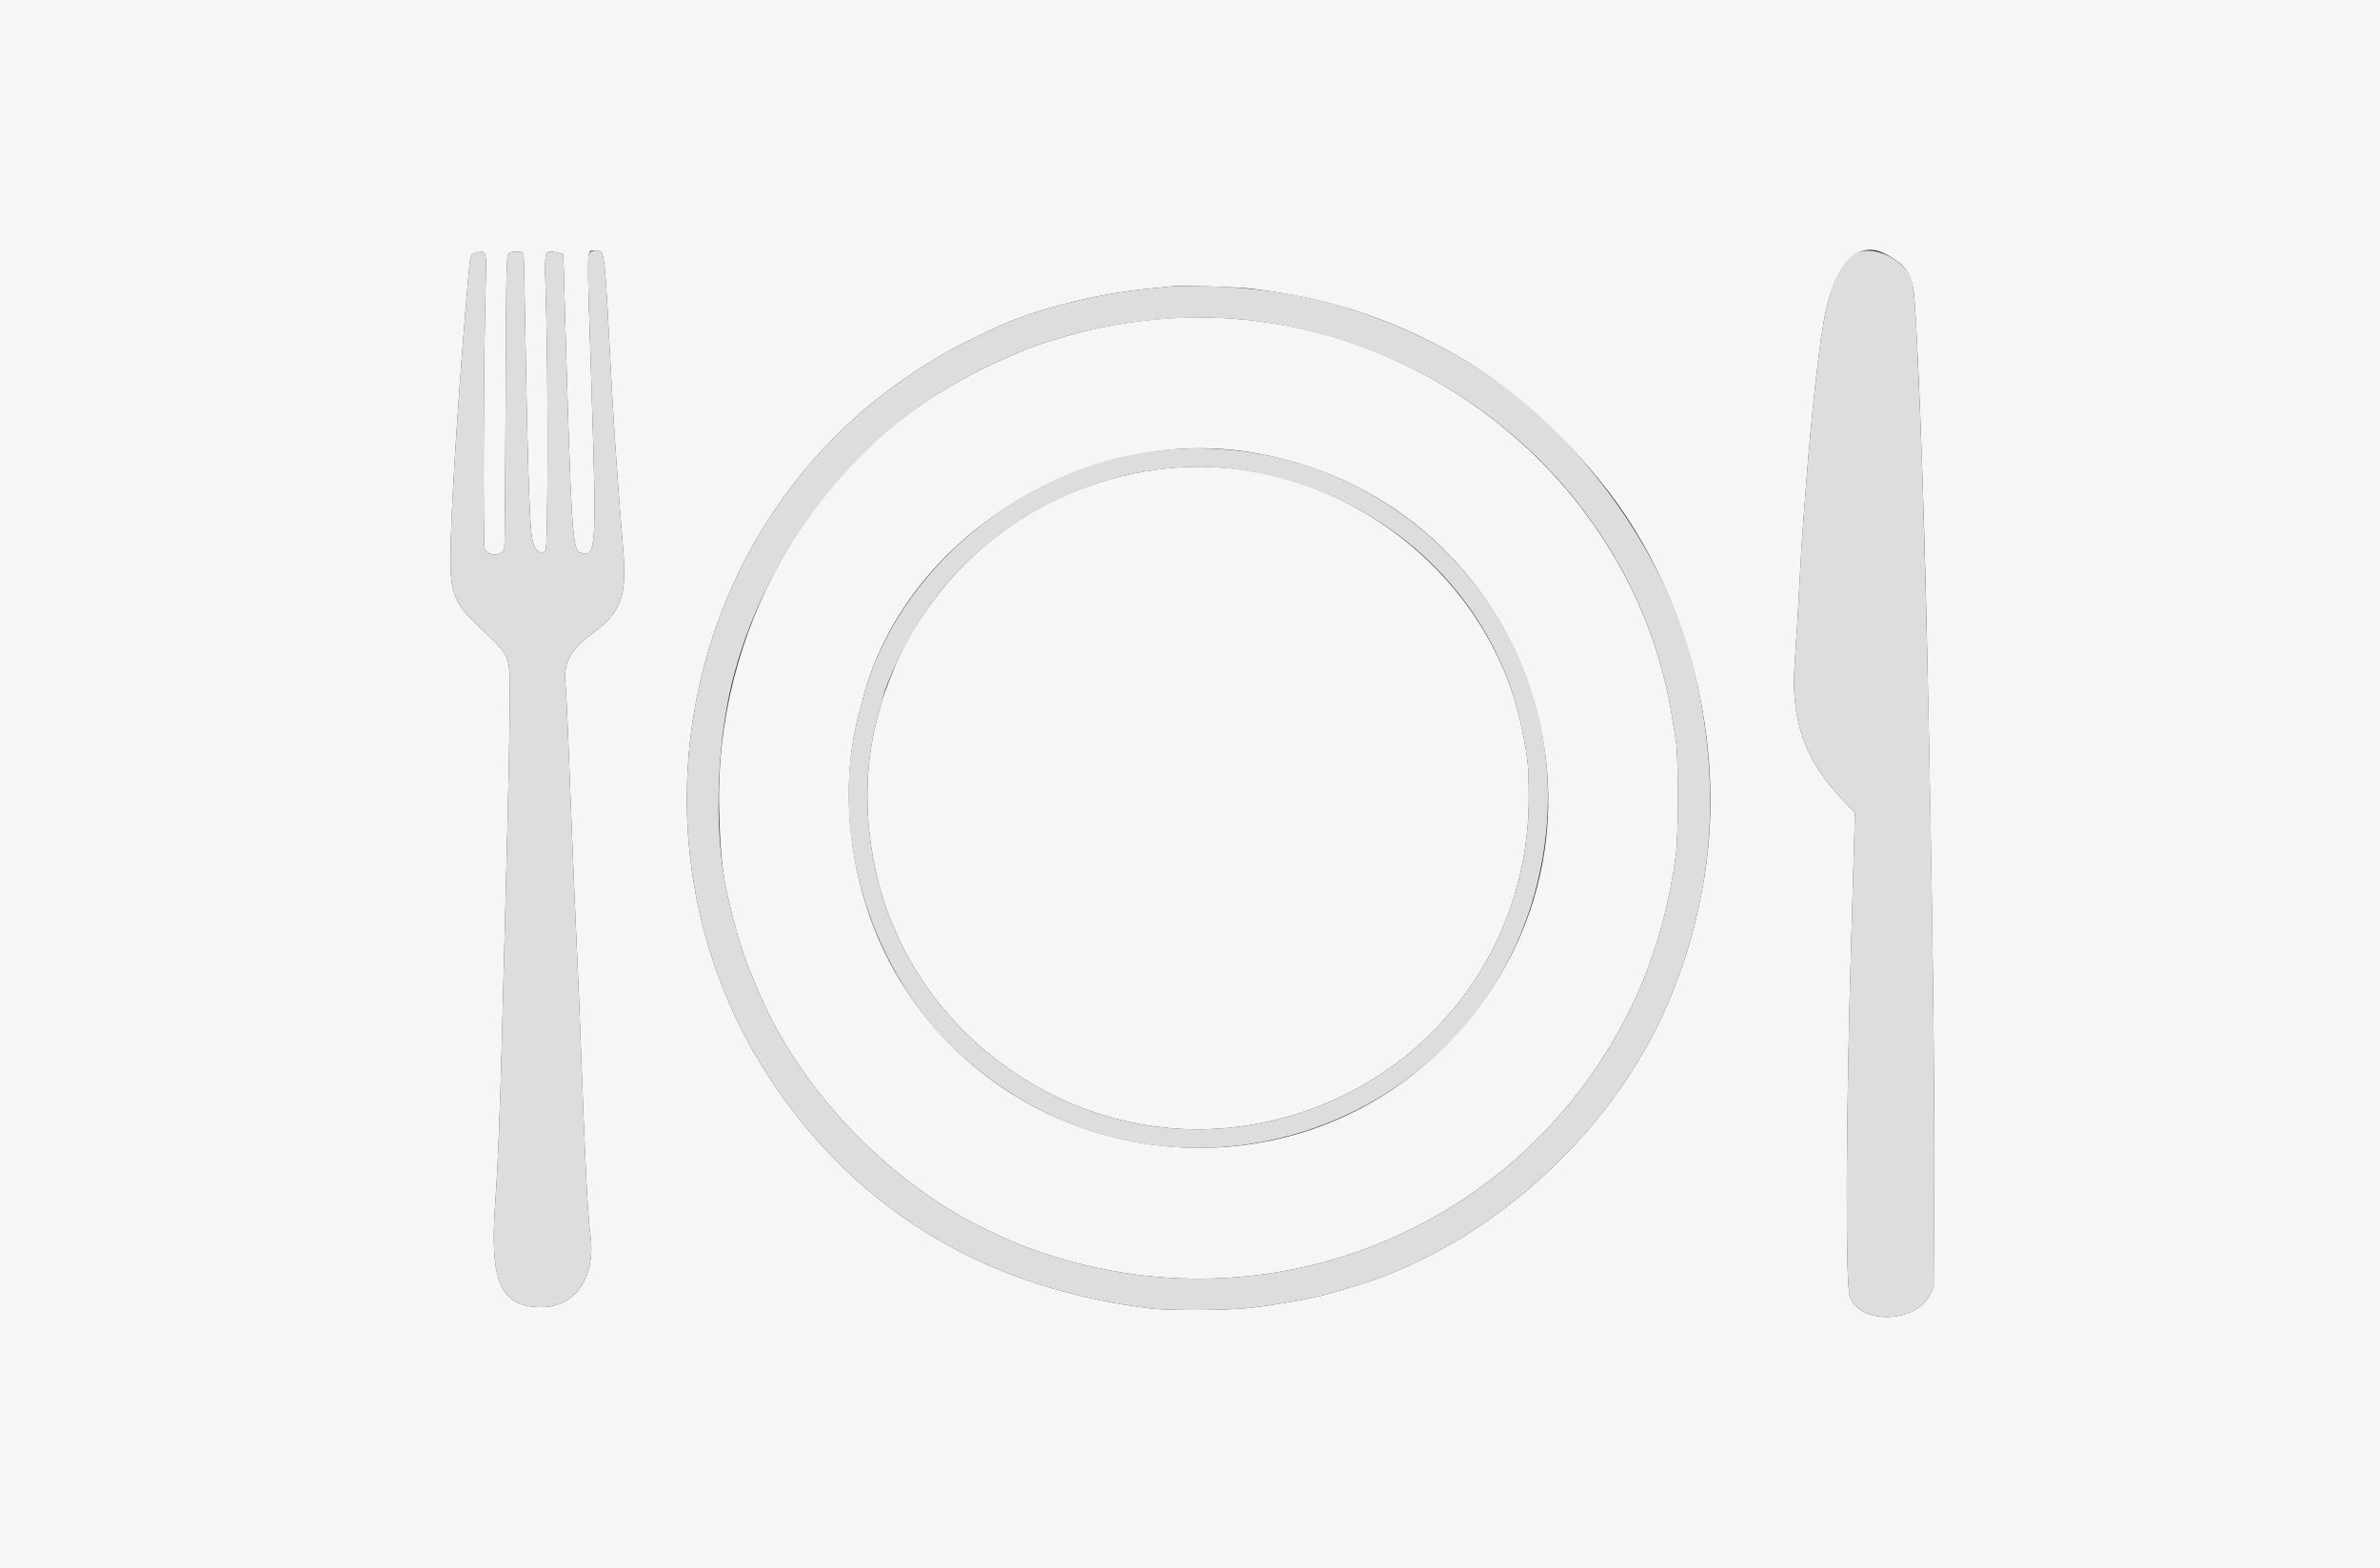 <svg id="svg" version="1.1" width="400" height="263.591" xmlns="http://www.w3.org/2000/svg" xmlns:xlink="http://www.w3.org/1999/xlink" style="display: block;"><rect width="100%" height="100%" fill="#333333" stroke="none"/><g id="svgg"><path id="path0" d="M0.000 131.839 L 0.000 263.678 200.000 263.678 L 400.000 263.678 400.000 131.839 L 400.000 0.000 200.000 0.000 L 0.000 0.000 0.000 131.839 M81.637 47.419 C 81.281 58.126,81.152 91.681,81.464 92.265 C 82.145 93.537,84.496 93.482,84.763 92.188 C 84.827 91.880,84.924 80.666,84.978 67.268 C 85.075 43.605,85.092 42.896,85.584 42.529 C 86.033 42.194,87.640 42.200,87.977 42.537 C 88.036 42.596,88.199 49.750,88.339 58.435 C 88.624 76.125,88.999 87.636,89.370 90.139 C 89.705 92.401,90.750 93.456,91.707 92.498 C 92.098 92.108,92.138 63.174,91.765 51.074 C 91.509 42.761,91.521 42.563,92.316 42.311 C 92.710 42.186,94.622 42.584,94.671 42.802 C 94.676 42.827,94.796 46.882,94.937 51.813 C 96.010 89.434,96.192 92.344,97.499 92.841 C 100.221 93.876,100.301 92.682,99.395 64.601 C 98.590 39.689,98.499 42.189,100.214 42.189 C 101.684 42.189,101.542 40.930,102.842 65.524 C 103.215 72.570,104.056 84.526,104.698 91.892 C 105.419 100.155,104.492 102.804,99.607 106.442 C 95.804 109.273,94.710 111.293,95.035 114.884 C 95.133 115.960,95.320 119.593,95.451 122.956 C 95.582 126.319,95.811 132.215,95.961 136.058 C 96.318 145.236,96.717 154.626,97.047 161.635 C 97.193 164.753,97.429 170.567,97.571 174.555 C 98.236 193.265,98.794 204.629,99.171 207.117 C 100.283 214.461,96.871 219.686,90.962 219.686 C 84.068 219.686,82.229 215.429,83.259 201.846 C 83.660 196.551,84.063 186.373,84.397 173.105 C 84.539 167.449,84.771 158.550,84.911 153.329 C 85.429 134.099,85.680 122.341,85.688 116.977 C 85.697 110.150,85.757 110.295,81.067 105.880 C 75.942 101.056,75.522 99.864,75.764 90.837 C 75.989 82.452,77.242 63.447,78.596 47.858 C 79.048 42.663,79.025 42.753,79.976 42.494 C 81.749 42.013,81.810 42.193,81.637 47.419 M316.757 42.618 C 320.217 44.380,321.359 46.005,321.699 49.650 C 322.307 56.164,323.341 83.692,323.827 106.262 C 324.764 149.811,325.179 181.488,325.068 201.055 L 324.981 216.348 324.357 217.608 C 321.977 222.407,312.567 222.632,310.900 217.930 C 310.121 215.735,310.238 187.300,311.147 157.548 C 311.275 153.342,311.463 146.911,311.565 143.256 L 311.750 136.611 309.552 134.291 C 303.332 127.726,300.976 121.047,301.616 111.800 C 301.964 106.769,302.375 99.794,302.572 95.583 C 302.653 93.843,302.833 90.936,302.971 89.123 C 303.108 87.310,303.350 84.107,303.507 82.004 C 304.471 69.080,305.836 56.914,306.835 52.340 C 308.639 44.076,312.394 40.397,316.757 42.618 M210.283 48.502 C 223.301 50.106,233.228 53.302,244.298 59.453 C 253.857 64.765,264.696 74.659,271.747 84.509 C 284.673 102.566,290.173 127.046,286.203 148.846 C 285.006 155.421,283.827 159.629,281.401 165.985 C 272.401 189.572,250.133 209.959,226.104 216.611 C 225.234 216.852,224.225 217.151,223.863 217.274 C 221.711 218.007,215.627 219.131,210.283 219.782 C 206.546 220.237,196.558 220.302,193.276 219.892 C 166.749 216.582,145.983 204.605,131.390 184.198 C 103.337 144.967,113.322 89.396,153.197 62.838 C 155.760 61.131,156.856 60.455,159.657 58.858 C 160.759 58.230,165.560 55.868,167.831 54.837 C 174.357 51.876,184.728 49.282,193.144 48.505 C 194.885 48.344,196.546 48.171,196.836 48.120 C 197.903 47.932,207.984 48.219,210.283 48.502 M196.177 53.526 C 190.294 53.928,184.394 54.971,178.906 56.579 C 174.317 57.923,172.786 58.489,168.227 60.523 C 165.677 61.660,164.694 62.160,160.976 64.210 C 136.075 77.938,120.152 106.349,120.856 135.794 C 121.027 142.945,121.411 146.815,122.336 150.692 C 122.474 151.272,122.781 152.577,123.018 153.593 C 123.704 156.535,125.331 161.607,126.317 163.876 C 126.569 164.456,127.097 165.702,127.492 166.645 C 134.468 183.316,149.896 199.286,166.444 206.965 C 170.848 209.009,171.592 209.313,175.082 210.500 C 215.751 224.329,259.556 204.567,276.089 164.931 C 278.738 158.579,280.607 151.464,281.663 143.705 C 282.109 140.431,282.109 127.176,281.663 124.456 C 281.485 123.368,281.208 121.648,281.047 120.633 C 274.678 80.455,237.085 50.730,196.177 53.526 M211.206 76.177 C 258.460 84.738,276.637 141.937,242.866 175.804 C 216.009 202.737,170.733 197.102,151.015 164.371 C 143.177 151.359,140.585 133.941,144.389 119.842 C 144.624 118.972,144.907 117.904,145.019 117.469 C 151.996 90.208,182.751 71.021,211.206 76.177 M193.959 78.984 C 175.449 81.675,159.671 93.087,151.444 109.733 C 150.482 111.679,148.362 117.037,148.121 118.128 C 148.041 118.490,147.777 119.499,147.534 120.369 C 144.838 130.019,145.289 141.728,148.754 152.011 C 157.003 176.497,181.885 192.386,207.383 189.449 C 235.842 186.171,256.938 162.604,256.944 134.080 C 256.945 128.997,256.824 127.736,255.868 122.874 C 250.346 94.782,222.259 74.870,193.959 78.984 " stroke="none" fill="#f6f6f6" fill-rule="evenodd"></path><path id="path1" d="M79.976 42.494 C 79.025 42.753,79.048 42.663,78.596 47.858 C 77.242 63.447,75.989 82.452,75.764 90.837 C 75.522 99.864,75.942 101.056,81.067 105.880 C 85.757 110.295,85.697 110.150,85.688 116.977 C 85.680 122.341,85.429 134.099,84.911 153.329 C 84.771 158.550,84.539 167.449,84.397 173.105 C 84.063 186.373,83.660 196.551,83.259 201.846 C 82.229 215.429,84.068 219.686,90.962 219.686 C 96.871 219.686,100.283 214.461,99.171 207.117 C 98.794 204.629,98.236 193.265,97.571 174.555 C 97.429 170.567,97.193 164.753,97.047 161.635 C 96.717 154.626,96.318 145.236,95.961 136.058 C 95.811 132.215,95.582 126.319,95.451 122.956 C 95.320 119.593,95.133 115.960,95.035 114.884 C 94.710 111.293,95.804 109.273,99.607 106.442 C 104.492 102.804,105.419 100.155,104.698 91.892 C 104.056 84.526,103.215 72.570,102.842 65.524 C 101.542 40.930,101.684 42.189,100.214 42.189 C 98.683 42.189,98.681 42.201,98.910 49.440 C 99.024 53.065,99.243 59.888,99.395 64.601 C 100.301 92.682,100.221 93.876,97.499 92.841 C 96.192 92.344,96.010 89.434,94.937 51.813 C 94.796 46.882,94.676 42.827,94.671 42.802 C 94.622 42.584,92.710 42.186,92.316 42.311 C 91.521 42.563,91.509 42.761,91.765 51.074 C 92.138 63.174,92.098 92.108,91.707 92.498 C 90.750 93.456,89.705 92.401,89.370 90.139 C 88.999 87.636,88.624 76.125,88.339 58.435 C 88.199 49.750,88.036 42.596,87.977 42.537 C 87.640 42.200,86.033 42.194,85.584 42.529 C 85.092 42.896,85.075 43.605,84.978 67.268 C 84.924 80.666,84.827 91.880,84.763 92.188 C 84.496 93.482,82.145 93.537,81.464 92.265 C 81.152 91.681,81.281 58.126,81.637 47.419 C 81.810 42.193,81.749 42.013,79.976 42.494 M311.800 42.682 C 309.599 44.048,307.941 47.274,306.835 52.340 C 305.836 56.914,304.471 69.080,303.507 82.004 C 303.350 84.107,303.108 87.310,302.971 89.123 C 302.833 90.936,302.653 93.843,302.572 95.583 C 302.375 99.794,301.964 106.769,301.616 111.800 C 300.976 121.047,303.332 127.726,309.552 134.291 L 311.750 136.611 311.565 143.256 C 311.463 146.911,311.275 153.342,311.147 157.548 C 310.238 187.300,310.121 215.735,310.900 217.930 C 312.567 222.632,321.977 222.407,324.357 217.608 L 324.981 216.348 325.068 201.055 C 325.239 170.999,323.990 101.059,322.728 70.007 C 321.885 49.262,321.730 47.386,320.738 45.886 C 318.733 42.857,314.158 41.217,311.800 42.682 M196.836 48.120 C 196.546 48.171,194.885 48.344,193.144 48.505 C 184.728 49.282,174.357 51.876,167.831 54.837 C 165.560 55.868,160.759 58.230,159.657 58.858 C 156.856 60.455,155.760 61.131,153.197 62.838 C 113.322 89.396,103.337 144.967,131.390 184.198 C 145.983 204.605,166.749 216.582,193.276 219.892 C 196.558 220.302,206.546 220.237,210.283 219.782 C 215.627 219.131,221.711 218.007,223.863 217.274 C 224.225 217.151,225.234 216.852,226.104 216.611 C 250.133 209.959,272.401 189.572,281.401 165.985 C 283.827 159.629,285.006 155.421,286.203 148.846 C 288.378 136.904,287.643 123.207,284.137 110.349 C 278.570 89.934,262.728 69.695,244.298 59.453 C 230.829 51.969,217.631 48.378,202.637 48.118 C 199.736 48.068,197.126 48.069,196.836 48.120 M211.206 53.956 C 246.989 58.683,275.549 85.949,281.047 120.633 C 281.208 121.648,281.485 123.368,281.663 124.456 C 282.109 127.176,282.109 140.431,281.663 143.705 C 280.607 151.464,278.738 158.579,276.089 164.931 C 259.556 204.567,215.751 224.329,175.082 210.500 C 171.592 209.313,170.848 209.009,166.444 206.965 C 149.896 199.286,134.468 183.316,127.492 166.645 C 127.097 165.702,126.569 164.456,126.317 163.876 C 125.331 161.607,123.704 156.535,123.018 153.593 C 122.781 152.577,122.474 151.272,122.336 150.692 C 120.013 140.947,120.281 126.118,122.983 114.901 C 128.019 93.999,142.861 74.197,160.976 64.210 C 164.694 62.160,165.677 61.660,168.227 60.523 C 172.786 58.489,174.317 57.923,178.906 56.579 C 189.092 53.595,201.094 52.621,211.206 53.956 M195.122 75.675 C 172.032 78.053,150.513 96.003,145.019 117.469 C 144.907 117.904,144.624 118.972,144.389 119.842 C 138.957 139.977,146.305 163.986,162.162 177.912 C 198.562 209.878,255.024 187.830,259.863 139.761 C 263.572 102.922,232.190 71.858,195.122 75.675 M208.589 78.986 C 232.581 82.558,251.372 100.002,255.868 122.874 C 256.824 127.736,256.945 128.997,256.944 134.080 C 256.938 162.604,235.842 186.171,207.383 189.449 C 181.885 192.386,157.003 176.497,148.754 152.011 C 145.289 141.728,144.838 130.019,147.534 120.369 C 147.777 119.499,148.041 118.490,148.121 118.128 C 148.870 114.728,152.211 107.764,155.358 103.042 C 166.817 85.849,188.593 76.008,208.589 78.986 " stroke="none" fill="#dcddde" fill-rule="evenodd"></path></g></svg>